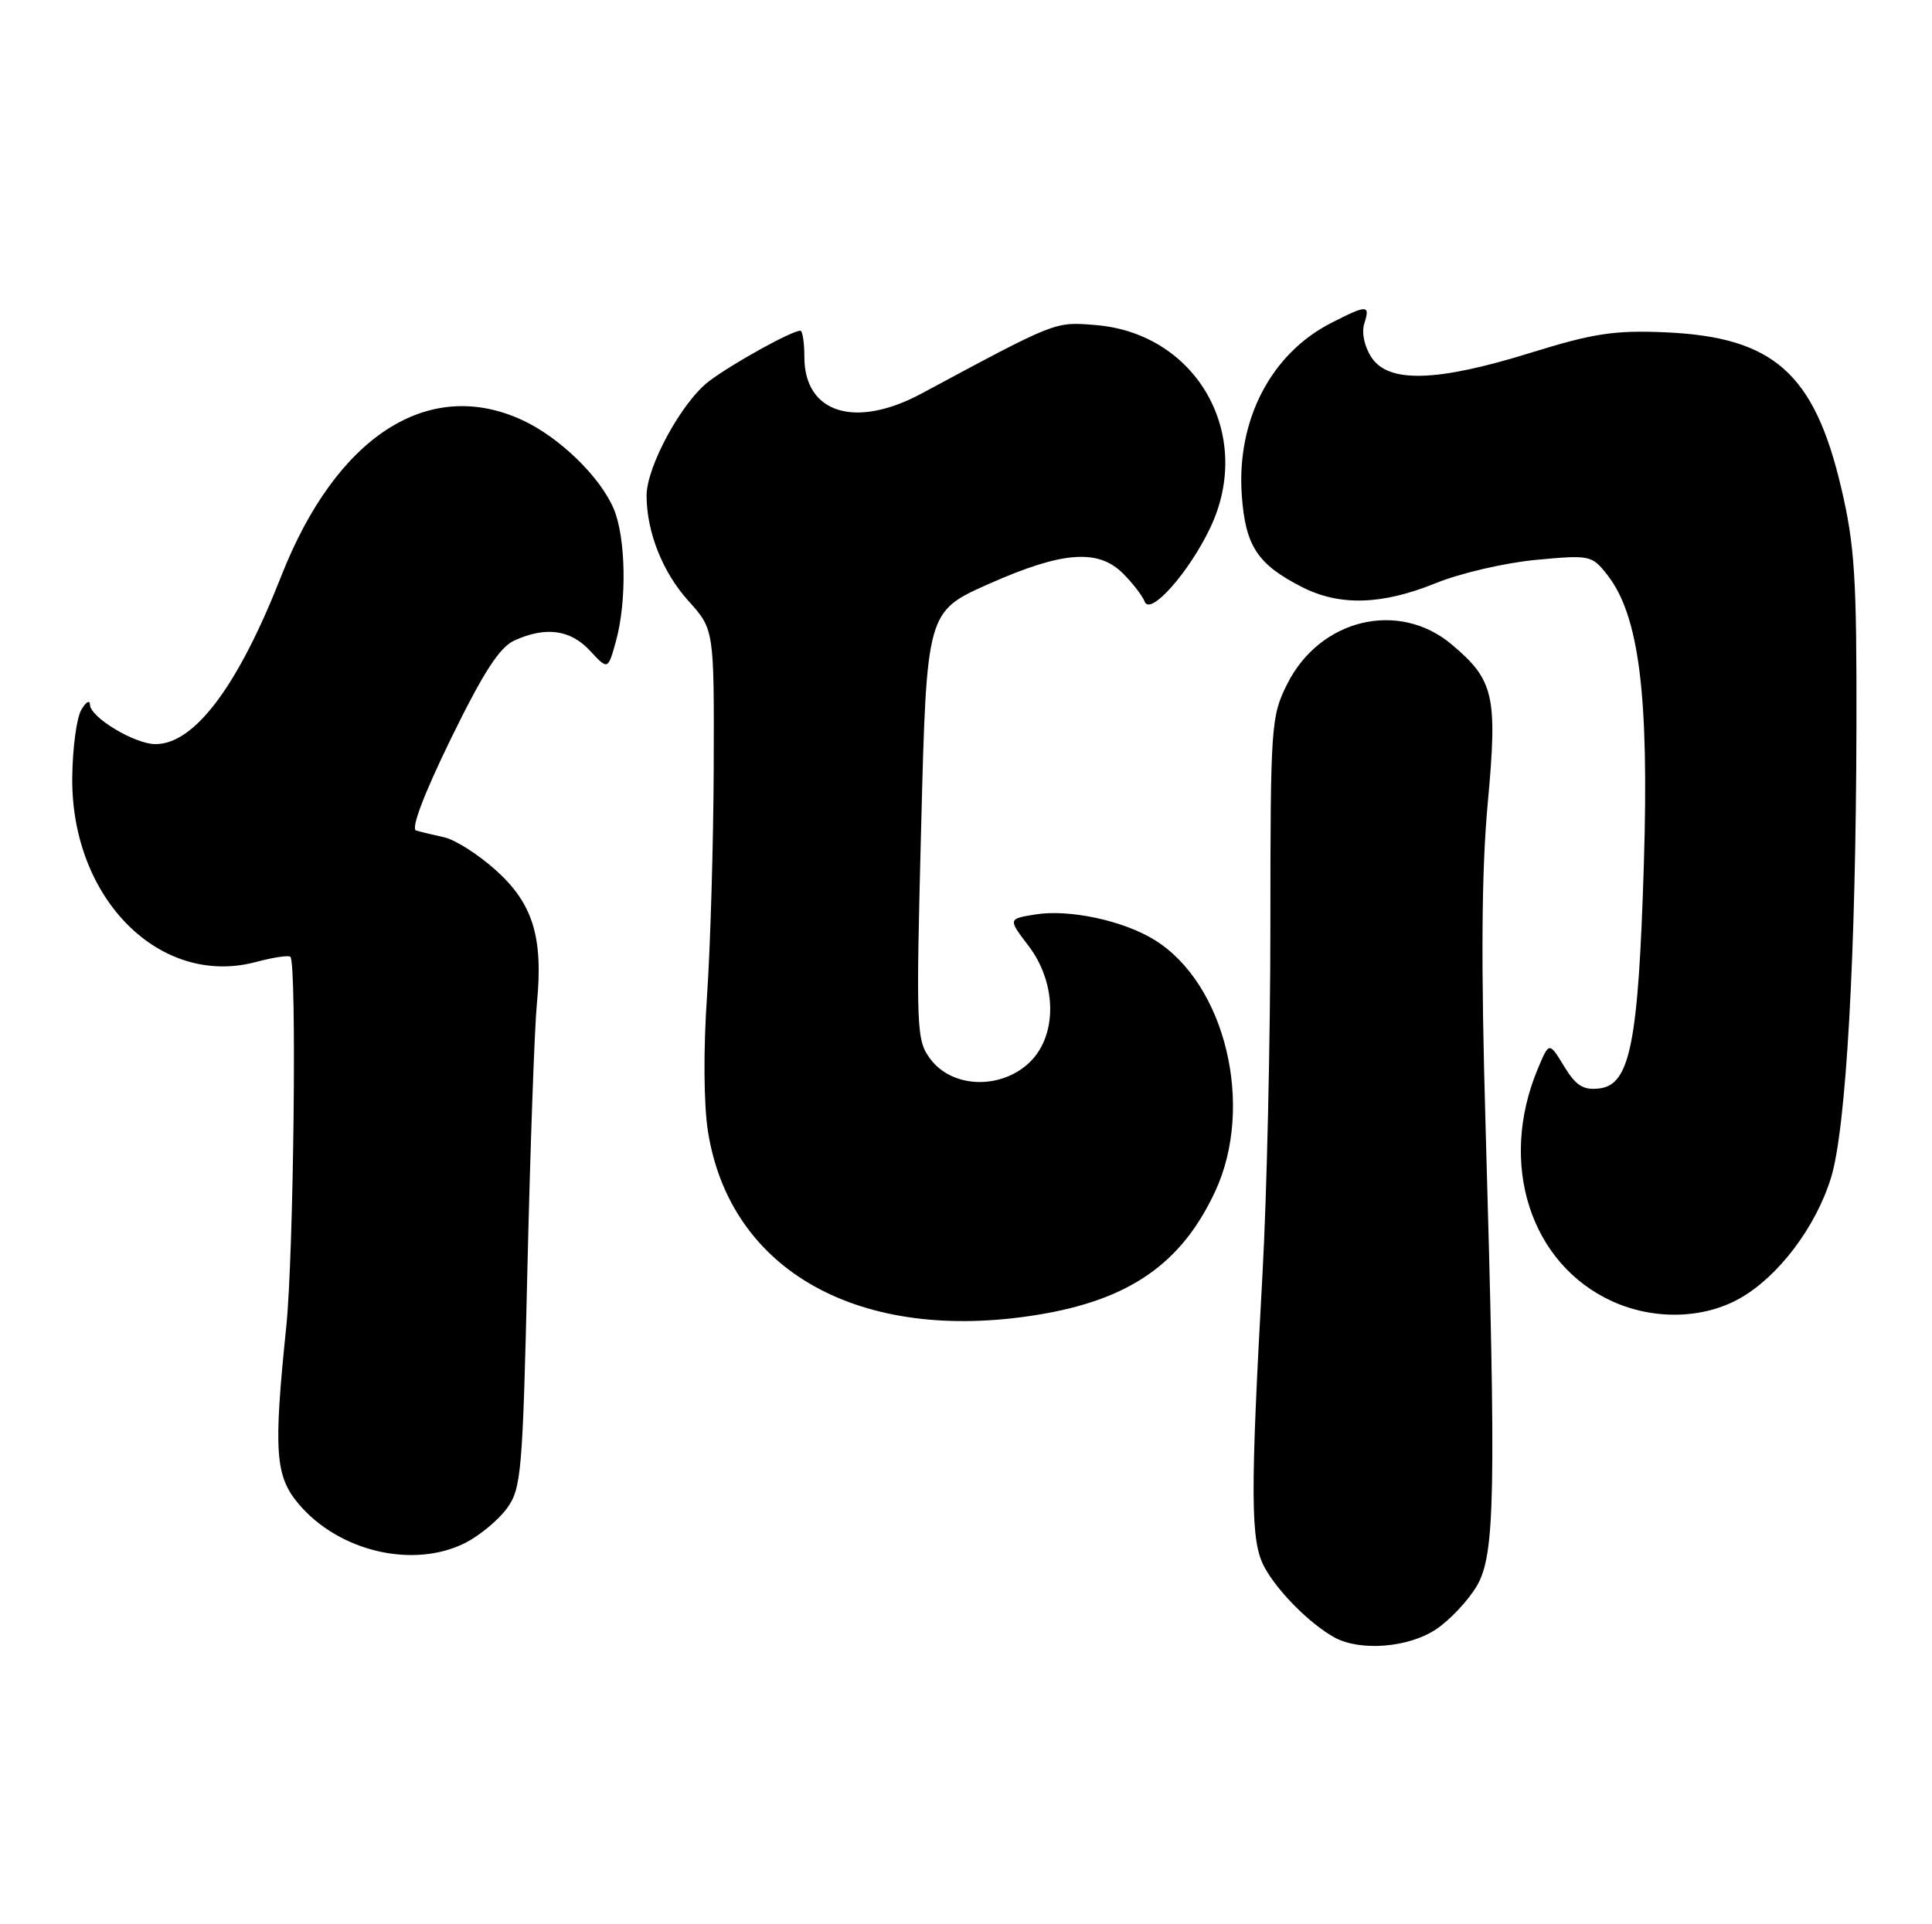 <?xml version="1.0" encoding="UTF-8" standalone="no"?>
<!DOCTYPE svg PUBLIC "-//W3C//DTD SVG 1.1//EN" "http://www.w3.org/Graphics/SVG/1.1/DTD/svg11.dtd" >
<svg xmlns="http://www.w3.org/2000/svg" xmlns:xlink="http://www.w3.org/1999/xlink" version="1.1" viewBox="0 0 257 256">
 <g >
 <path fill="currentColor"
d=" M 191.05 216.75 C 192.89 215.51 195.32 212.92 196.45 211.00 C 198.88 206.85 199.03 198.97 197.62 150.00 C 196.99 128.17 197.07 115.89 197.91 106.78 C 199.22 92.56 198.75 90.49 193.11 85.74 C 186.07 79.82 175.61 82.32 171.25 90.96 C 169.08 95.27 169.00 96.40 168.99 122.96 C 168.99 138.11 168.52 159.05 167.94 169.50 C 166.30 199.10 166.34 205.05 168.20 208.50 C 169.94 211.72 174.25 216.04 177.50 217.84 C 180.93 219.73 187.40 219.21 191.05 216.75 Z  M 61.93 205.25 C 63.81 204.29 66.29 202.23 67.42 200.69 C 69.35 198.05 69.53 196.01 70.16 168.69 C 70.54 152.63 71.10 136.80 71.42 133.50 C 72.28 124.66 70.89 120.18 65.91 115.73 C 63.60 113.66 60.53 111.71 59.10 111.40 C 57.67 111.09 55.98 110.68 55.35 110.49 C 54.63 110.27 56.41 105.60 59.98 98.28 C 64.32 89.41 66.44 86.12 68.43 85.21 C 72.59 83.32 75.87 83.76 78.48 86.57 C 80.87 89.15 80.87 89.15 81.93 85.32 C 83.40 80.03 83.26 71.56 81.65 67.72 C 79.86 63.46 74.45 58.20 69.50 55.90 C 56.99 50.10 44.72 58.03 37.41 76.65 C 31.67 91.27 25.88 99.01 20.67 99.00 C 17.92 98.99 12.01 95.44 11.97 93.76 C 11.95 93.07 11.43 93.38 10.81 94.45 C 10.18 95.53 9.65 99.59 9.61 103.48 C 9.47 119.58 21.31 131.42 34.10 127.97 C 36.36 127.37 38.39 127.06 38.63 127.30 C 39.50 128.17 39.07 166.86 38.08 176.50 C 36.37 193.10 36.60 196.37 39.71 200.07 C 45.07 206.44 55.04 208.76 61.93 205.25 Z  M 137.99 174.93 C 150.22 172.95 157.17 168.13 161.64 158.52 C 166.93 147.17 163.01 130.87 153.58 125.05 C 149.41 122.47 142.21 120.93 137.72 121.66 C 134.09 122.25 134.09 122.25 136.79 125.80 C 140.73 130.95 140.66 138.18 136.63 141.64 C 132.72 145.01 126.55 144.65 123.75 140.88 C 121.89 138.37 121.84 137.06 122.54 109.81 C 123.27 81.36 123.27 81.36 131.55 77.68 C 141.30 73.35 146.08 72.98 149.40 76.31 C 150.67 77.58 151.96 79.26 152.28 80.06 C 153.03 81.94 158.14 76.18 160.97 70.26 C 166.89 57.88 159.22 44.32 145.69 43.24 C 140.26 42.81 140.64 42.66 122.58 52.36 C 113.77 57.09 107.00 54.98 107.00 47.50 C 107.00 45.58 106.76 44.00 106.46 44.00 C 105.31 44.00 97.35 48.41 94.30 50.73 C 90.69 53.47 86.00 62.09 86.01 65.95 C 86.02 70.80 88.15 76.15 91.57 79.94 C 95.00 83.74 95.00 83.74 94.94 102.12 C 94.90 112.23 94.50 125.90 94.05 132.50 C 93.56 139.60 93.61 146.95 94.17 150.50 C 97.10 169.12 114.40 178.76 137.99 174.93 Z  M 231.45 172.73 C 236.57 169.83 241.53 163.27 243.56 156.71 C 245.58 150.21 246.88 127.12 246.95 96.62 C 246.99 76.87 246.72 72.54 244.93 64.93 C 241.34 49.63 235.92 44.84 221.50 44.21 C 214.76 43.92 211.94 44.35 203.63 46.93 C 191.15 50.81 184.70 51.00 182.44 47.55 C 181.49 46.11 181.10 44.26 181.48 43.05 C 182.29 40.52 181.88 40.51 177.09 42.96 C 169.06 47.05 164.46 55.92 165.19 65.93 C 165.67 72.65 167.27 75.08 173.21 78.11 C 178.20 80.65 183.83 80.49 190.97 77.59 C 194.23 76.26 200.23 74.87 204.30 74.49 C 211.49 73.81 211.75 73.87 213.79 76.46 C 218.03 81.85 219.37 92.39 218.67 114.98 C 217.94 138.81 216.84 144.33 212.74 144.81 C 210.61 145.06 209.64 144.45 208.06 141.86 C 206.07 138.59 206.07 138.59 204.56 142.20 C 199.28 154.83 203.56 168.17 214.49 173.14 C 220.01 175.64 226.59 175.48 231.45 172.73 Z "/>
</g>
</svg>